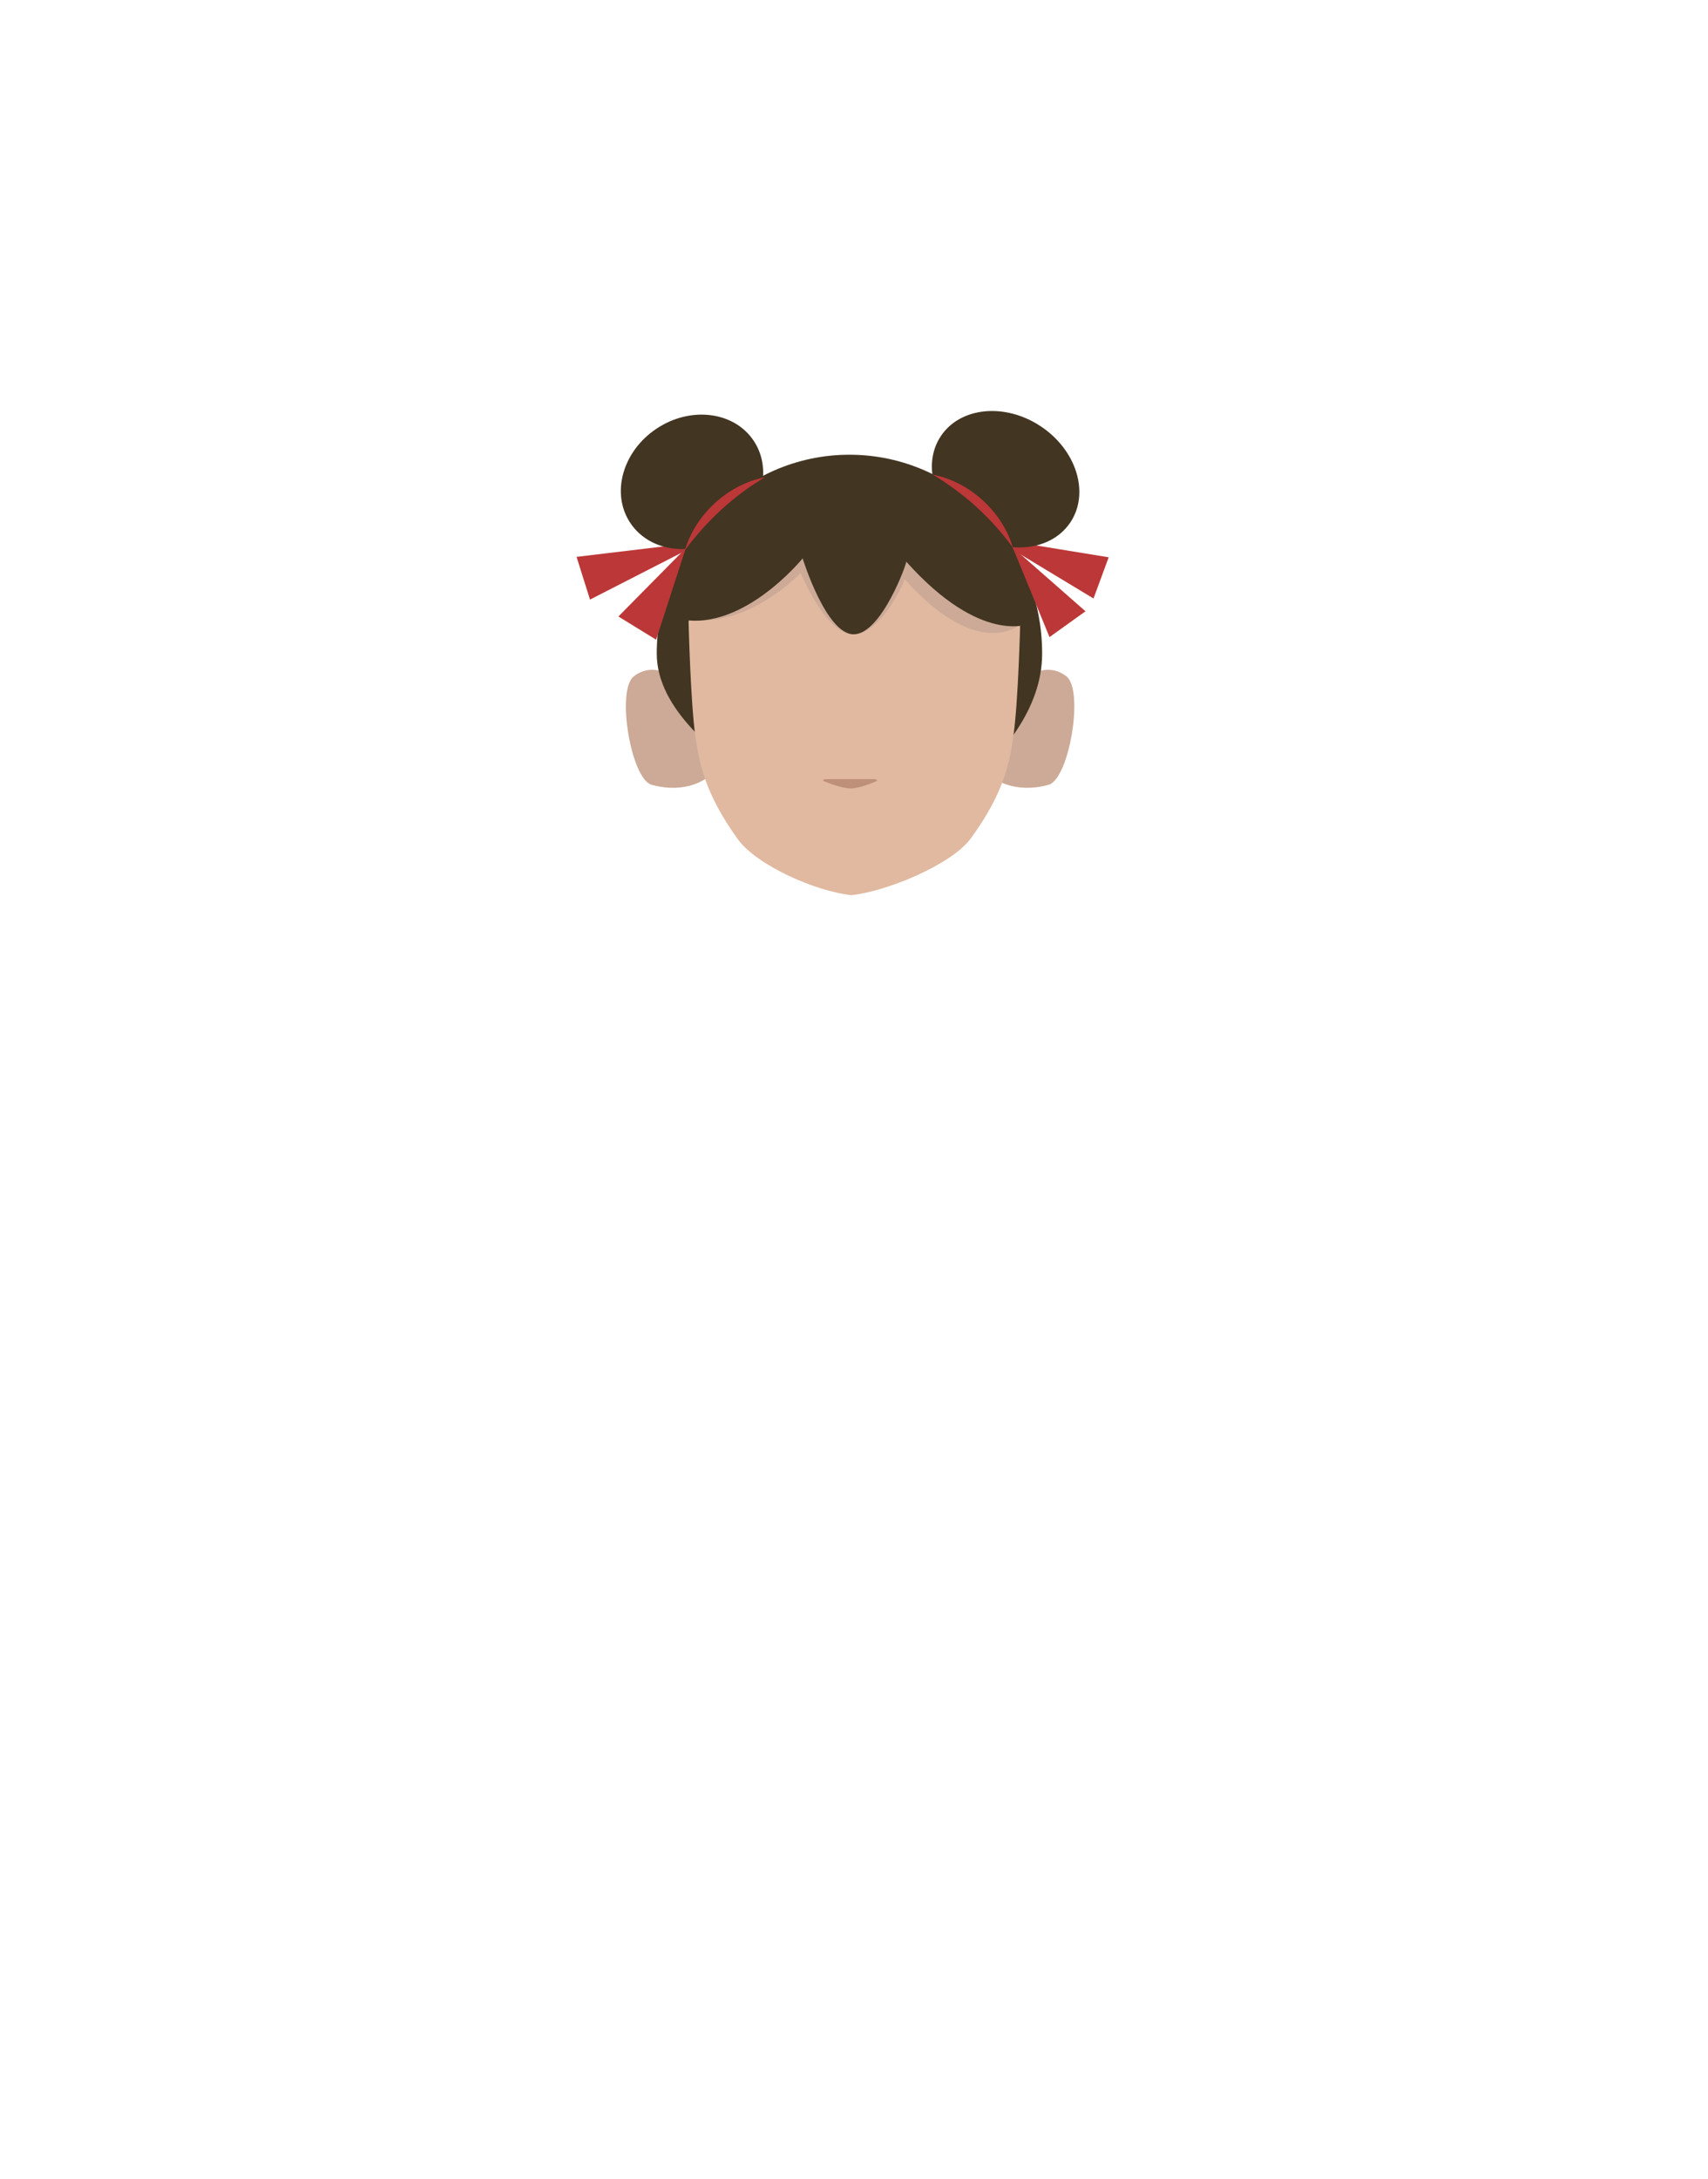 <?xml version="1.0" encoding="utf-8"?>
<!-- Generator: Adobe Illustrator 26.0.3, SVG Export Plug-In . SVG Version: 6.00 Build 0)  -->
<svg version="1.1" id="Calque_1" xmlns="http://www.w3.org/2000/svg" xmlns:xlink="http://www.w3.org/1999/xlink" x="0px" y="0px"
	 viewBox="0 0 788 1005" style="enable-background:new 0 0 788 1005;" xml:space="preserve">
<style type="text/css">
	.st0{fill:#BC3737;}
	.st1{clip-path:url(#SVGID_00000048474860098746470150000009480530649945041060_);}
	.st2{fill:#CCAA97;}
	.st3{clip-path:url(#SVGID_00000173853864765458925960000012312731863393662857_);}
	.st4{fill:#423522;}
	.st5{fill:#E0B9A0;}
	.st6{fill:#BF9079;}
</style>
<g>
	<polygon class="st0" points="504.5,276 458.8,248.4 511.5,257 	"/>
</g>
<g>
	<polygon class="st0" points="266,256.8 324.4,249.8 272.2,276.5 	"/>
</g>
<g>
	<g id="random">
		<g>
			<g>
				<g>
					<g>
						<defs>
							<polygon id="SVGID_1_" points="458.3,308.8 458.3,308.8 495.6,308.8 495.6,363.3 458.3,363.3 							"/>
						</defs>
						<clipPath id="SVGID_00000020357981485292605580000007710667905362675883_">
							<use xlink:href="#SVGID_1_"  style="overflow:visible;"/>
						</clipPath>
						<g style="clip-path:url(#SVGID_00000020357981485292605580000007710667905362675883_);">
							<path class="st2" d="M458.3,358.7l7.2-40c0,0,14.2-16.4,26.5-6.8c8.2,6.4,1.3,47.3-8.2,50
								C467.7,366.4,458.3,358.7,458.3,358.7z"/>
						</g>
					</g>
				</g>
			</g>
		</g>
	</g>
	<g id="random2">
		<g>
			<g>
				<g>
					<g>
						<defs>
							<polygon id="SVGID_00000126293780500650861270000000910402822133712256_" points="326.1,308.8 326.1,308.8 288.8,308.8 
								288.8,363.3 326.1,363.3 							"/>
						</defs>
						<clipPath id="SVGID_00000147197781846694273470000017814069919843832994_">
							<use xlink:href="#SVGID_00000126293780500650861270000000910402822133712256_"  style="overflow:visible;"/>
						</clipPath>
						<g style="clip-path:url(#SVGID_00000147197781846694273470000017814069919843832994_);">
							<path class="st2" d="M326.1,358.7l-7.2-40c0,0-14.2-16.4-26.5-6.8c-8.2,6.4-1.3,47.3,8.2,50
								C316.8,366.4,326.1,358.7,326.1,358.7z"/>
						</g>
					</g>
				</g>
			</g>
		</g>
	</g>
	<path class="st4" d="M303,301.4c0-50.6,39.8-91.7,88.9-91.7s88.9,41.1,88.9,91.7s-73,88.3-88.9,91.7C409.7,386.9,303,352,303,301.4
		z"/>
	<path class="st5" d="M396.5,214.3h-3c-44.5,0-75.8,28.5-75.8,73.1c0,0,0.9,36.6,3.1,52c1.8,12.4,4.3,26.4,19.6,47.6
		c8.9,12.3,36.5,24.2,52.4,25.8l0,0c15.9-1.6,46.3-14,55.2-26.3c15.4-21.2,17.9-35.2,19.6-47.6c2.2-15.5,3.1-52,3.1-52
		c0-44.5-31.3-73.1-75.8-73.1h-3"/>
	<path class="st6" d="M380.8,359.3c-1,0.1-1.4,0.7-0.6,1c3,1.2,8.6,3.3,12.3,3.3c3.5,0,8.9-2.1,11.7-3.3c0.8-0.3,0.4-0.9-0.6-1"/>
	<path class="st2" d="M312.7,284.6c0,0,0.7-72,77.9-72s80.4,75.1,80.4,75.1s-19,18.1-53.7-20.7c0.4,0.4-10.5,25.2-23.3,25.6
		s-24.6-28.4-24.6-28.4S342.5,292.9,312.7,284.6z"/>
	<g>
		<path class="st4" d="M311.5,285c0,0,2.3-73.5,79.5-73.5c80,0,84,76.1,84,76.1s-22.2,10.2-56.9-28.6c0.4,0.4-11.3,33.2-24.1,33.5
			s-23.7-35-23.7-35S341.3,293.3,311.5,285z"/>
	</g>
</g>
<ellipse transform="matrix(0.833 -0.553 0.553 0.833 -69.592 213.696)" class="st4" cx="319.3" cy="222.2" rx="34.2" ry="29.5"/>
<ellipse transform="matrix(0.553 -0.833 0.833 0.553 23.263 485.298)" class="st4" cx="464" cy="221" rx="29.3" ry="35.9"/>
<g>
	<path class="st0" d="M352.9,220.1c-14.8,8.8-26.6,19.9-36.9,33.6C320.9,237.1,335.9,223.4,352.9,220.1L352.9,220.1z"/>
</g>
<g>
	<path class="st0" d="M430.4,218.9c17,3.3,32,17,36.9,33.6C457.2,238.8,445.1,227.7,430.4,218.9L430.4,218.9z"/>
</g>
<g>
	<polygon class="st0" points="285.3,284.3 316.4,252.8 302.7,295 	"/>
</g>
<g>
	<polygon class="st0" points="484.2,293.8 467.2,252.4 500.8,281.9 	"/>
</g>
</svg>
